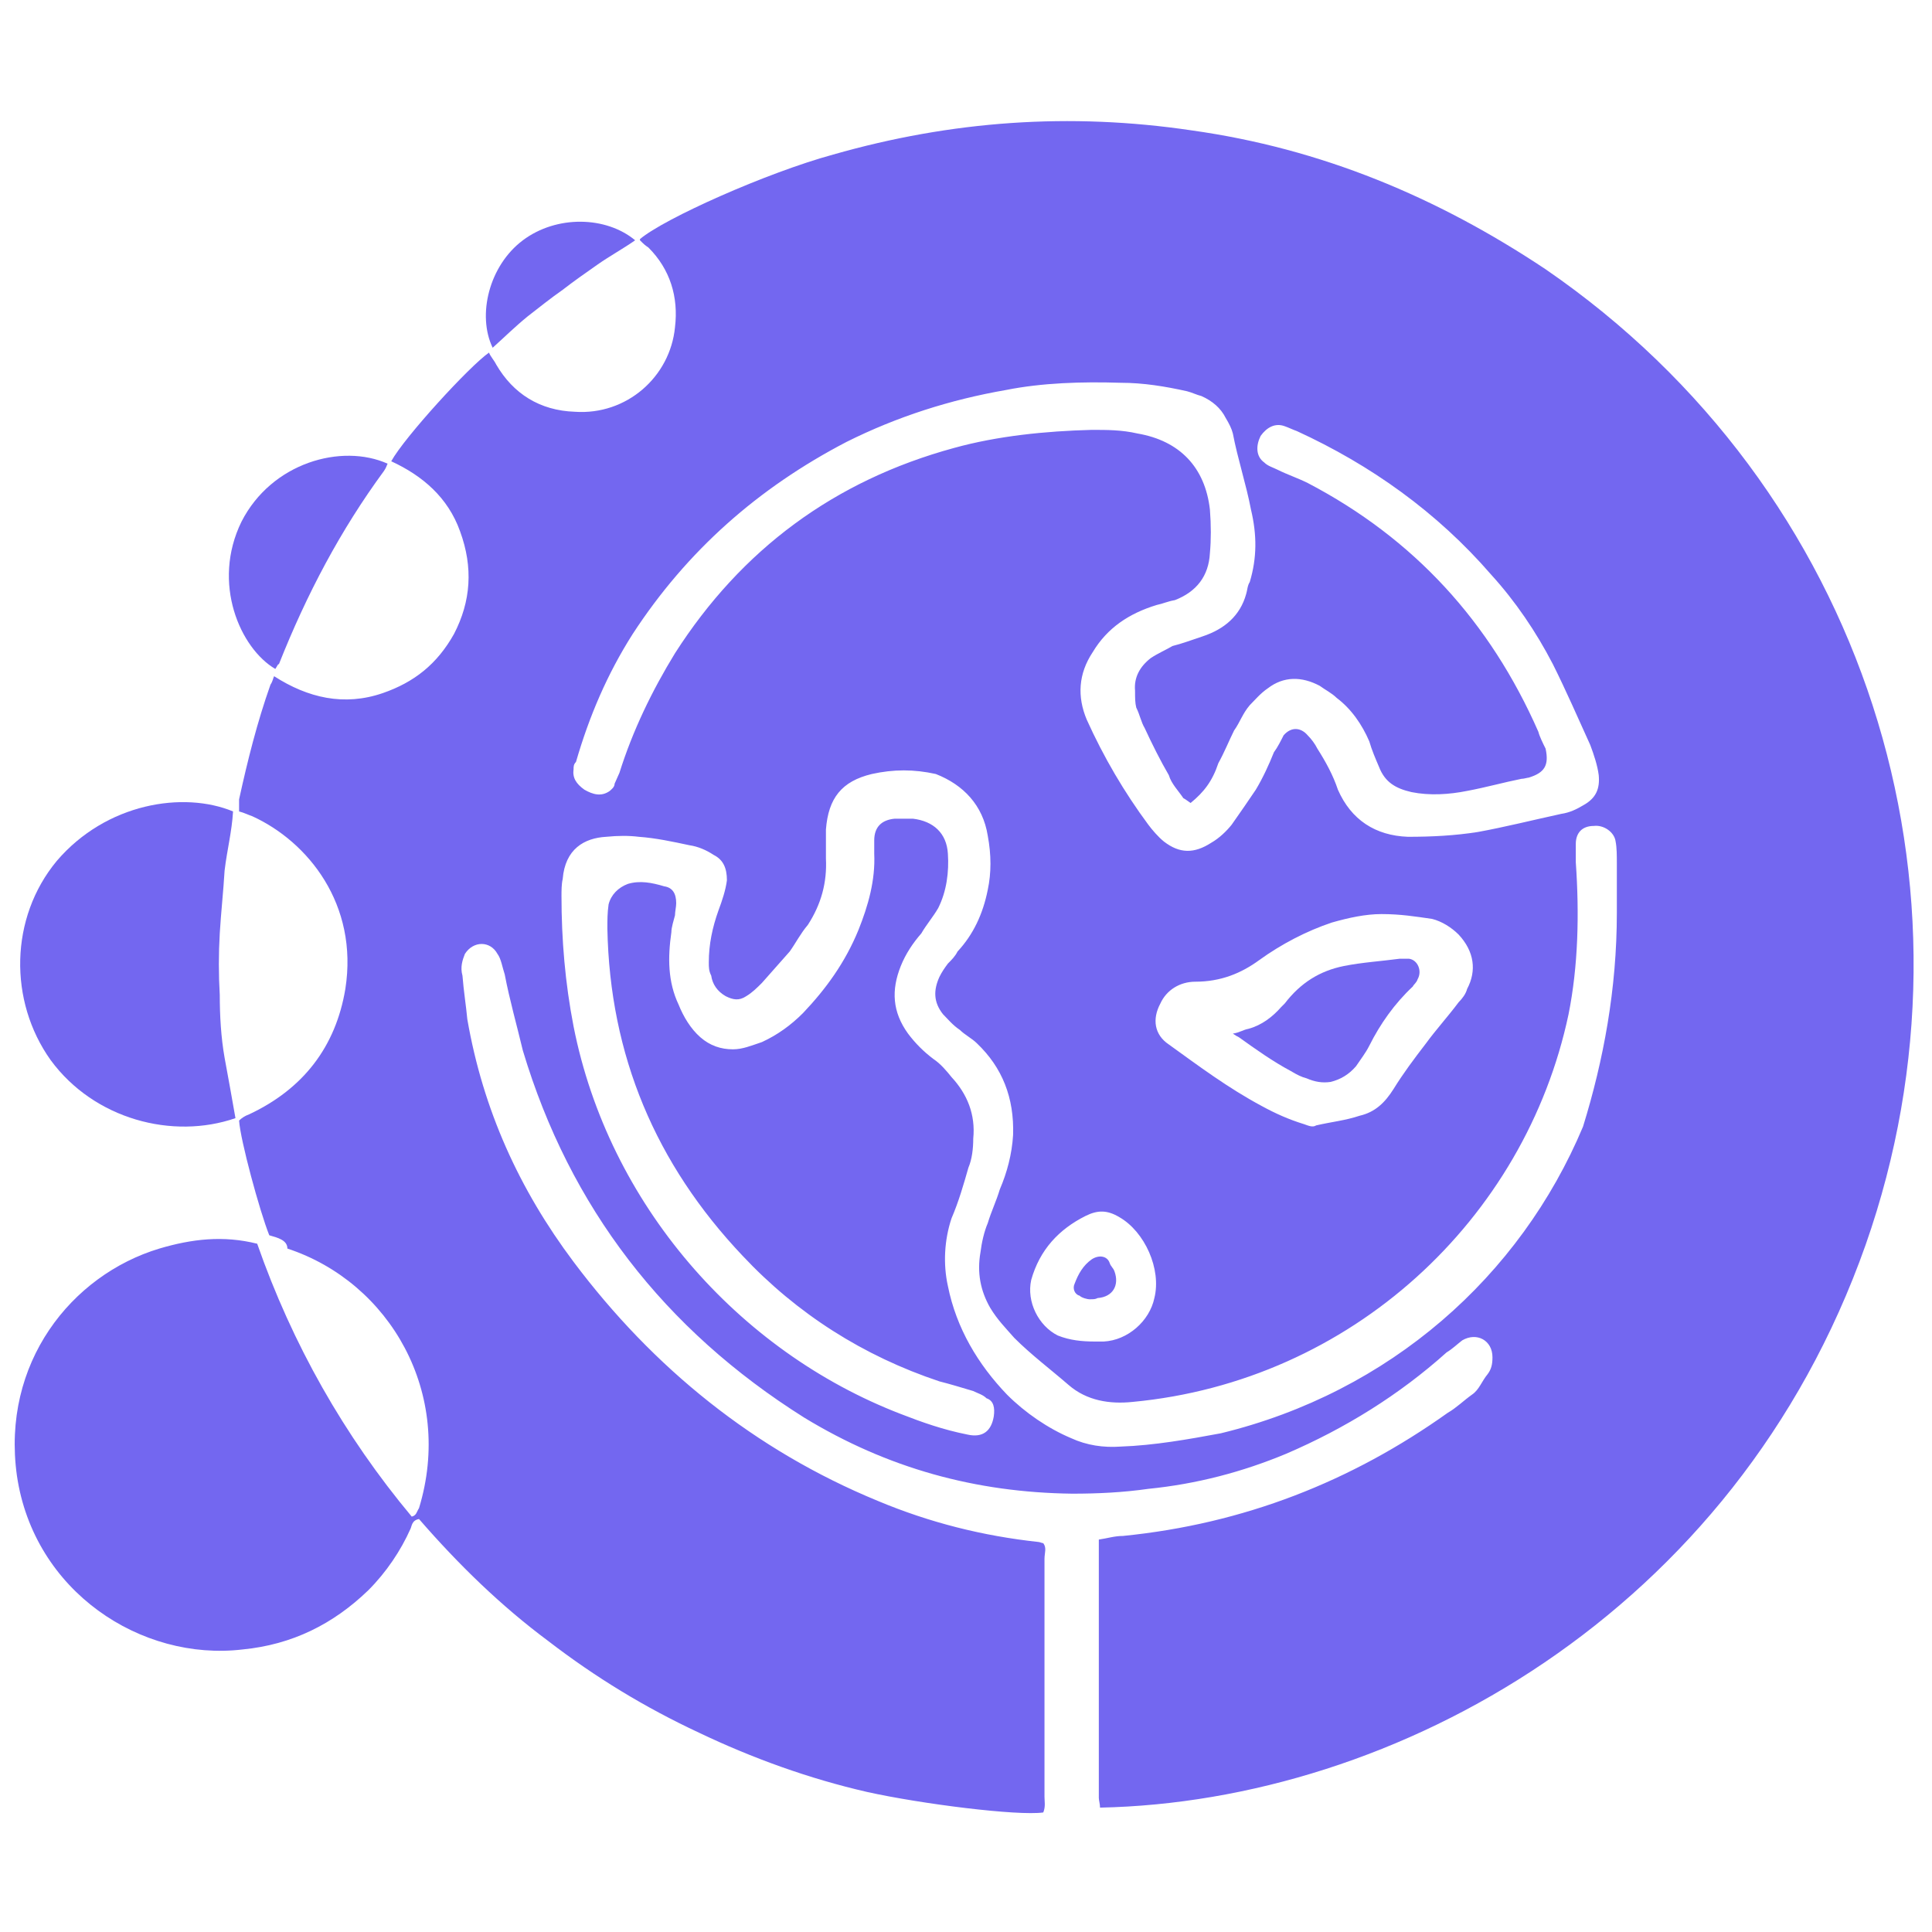 <?xml version="1.0" encoding="utf-8"?>
<!-- Generator: Adobe Illustrator 28.3.0, SVG Export Plug-In . SVG Version: 6.00 Build 0)  -->
<svg version="1.1" id="Layer_1" xmlns="http://www.w3.org/2000/svg" xmlns:xlink="http://www.w3.org/1999/xlink" x="0px" y="0px"
	 viewBox="0 0 16 16" style="enable-background:new 0 0 16 16;" xml:space="preserve">
<style type="text/css">
	.st0{fill:#7367F0;}
</style>
<g>
	<g>
		<g>
			<path class="st0" d="M2.23,10.23c-0.08-0.2-0.24-0.79-0.25-0.95C2,9.26,2.03,9.24,2.06,9.23c0.45-0.21,0.72-0.56,0.8-1.04
				c0.11-0.7-0.31-1.22-0.77-1.43C2.06,6.75,2.02,6.73,1.98,6.72c0-0.03,0-0.07,0-0.1C2.05,6.3,2.13,5.98,2.24,5.67
				C2.26,5.64,2.26,5.62,2.27,5.6c0.28,0.18,0.58,0.25,0.9,0.14C3.43,5.65,3.62,5.5,3.76,5.25C3.9,4.98,3.92,4.7,3.81,4.4
				C3.71,4.12,3.5,3.94,3.24,3.82c0.11-0.2,0.65-0.79,0.81-0.9c0.01,0.03,0.04,0.06,0.06,0.1c0.14,0.24,0.36,0.38,0.65,0.39
				c0.43,0.03,0.79-0.29,0.83-0.7c0.03-0.25-0.04-0.48-0.22-0.66C5.34,2.03,5.33,2.02,5.3,1.99c0,0,0,0,0-0.01
				c0.2-0.17,1.05-0.55,1.6-0.7C7.88,1,8.86,0.93,9.87,1.08c1.07,0.15,2.03,0.55,2.93,1.15c2.65,1.82,3.69,5.12,2.65,8.08
				c-1.08,3.06-3.9,4.61-6.34,4.66c0-0.03-0.01-0.06-0.01-0.08c0-0.69,0-1.37,0-2.06c0-0.03,0-0.04,0-0.08
				c0.07-0.01,0.13-0.03,0.2-0.03c1-0.1,1.89-0.45,2.69-1.02c0.07-0.04,0.13-0.1,0.2-0.15c0.06-0.04,0.08-0.11,0.13-0.17
				c0.03-0.04,0.04-0.08,0.04-0.14c0-0.14-0.13-0.21-0.25-0.14c-0.04,0.03-0.08,0.07-0.13,0.1c-0.39,0.35-0.84,0.63-1.33,0.84
				c-0.36,0.15-0.74,0.25-1.14,0.29c-0.21,0.03-0.42,0.04-0.63,0.04c-0.8-0.01-1.53-0.21-2.22-0.63C5.5,11.01,4.72,10,4.33,8.7
				C4.28,8.49,4.22,8.28,4.18,8.07C4.16,8.01,4.15,7.94,4.12,7.9c-0.06-0.11-0.2-0.11-0.27,0C3.83,7.95,3.81,8.01,3.83,8.08
				c0.01,0.13,0.03,0.25,0.04,0.36C4,9.19,4.3,9.85,4.75,10.45c0.66,0.88,1.5,1.56,2.52,1.98c0.43,0.18,0.87,0.29,1.33,0.34
				c0.01,0,0.03,0.01,0.04,0.01c0.03,0.04,0.01,0.08,0.01,0.13c0,0.27,0,0.53,0,0.79c0,0.39,0,0.79,0,1.18
				c0,0.04,0.01,0.08-0.01,0.13c-0.21,0.03-1.01-0.07-1.46-0.17c-0.48-0.11-0.95-0.28-1.39-0.49c-0.45-0.21-0.86-0.46-1.25-0.76
				c-0.39-0.29-0.74-0.63-1.07-1.01c-0.06,0.01-0.06,0.06-0.07,0.08c-0.08,0.18-0.2,0.36-0.35,0.51c-0.29,0.28-0.63,0.45-1.04,0.49
				c-0.84,0.1-1.73-0.48-1.87-1.44c-0.13-0.93,0.45-1.66,1.18-1.88c0.27-0.08,0.53-0.11,0.81-0.04c0.29,0.83,0.72,1.59,1.28,2.26
				c0.04-0.01,0.04-0.04,0.06-0.07c0.29-0.95-0.24-1.87-1.09-2.15C2.38,10.27,2.3,10.25,2.23,10.23z M13.39,7.56
				c0-0.11,0-0.27,0-0.41c0-0.06,0-0.13-0.01-0.18c-0.01-0.08-0.1-0.14-0.18-0.13c-0.1,0-0.15,0.06-0.15,0.15c0,0.06,0,0.11,0,0.15
				C13.08,7.57,13.07,8,12.99,8.4c-0.36,1.7-1.8,3.04-3.61,3.21C9.19,11.63,9,11.6,8.85,11.47c-0.15-0.13-0.31-0.25-0.45-0.39
				C8.33,11,8.26,10.93,8.2,10.83c-0.08-0.14-0.11-0.29-0.08-0.46c0.01-0.08,0.03-0.17,0.06-0.24c0.03-0.1,0.07-0.18,0.1-0.28
				c0.06-0.14,0.1-0.29,0.11-0.45C8.4,9.09,8.3,8.84,8.09,8.64C8.05,8.6,7.99,8.57,7.95,8.53C7.89,8.49,7.85,8.44,7.81,8.4
				c-0.08-0.1-0.08-0.2-0.03-0.31C7.8,8.05,7.82,8.02,7.85,7.98c0.03-0.03,0.06-0.06,0.08-0.1c0.13-0.14,0.21-0.31,0.25-0.51
				c0.03-0.14,0.03-0.29,0-0.45c-0.04-0.25-0.2-0.42-0.43-0.51C7.57,6.37,7.4,6.37,7.22,6.41c-0.25,0.06-0.36,0.2-0.38,0.46
				c0,0.08,0,0.15,0,0.24c0.01,0.2-0.04,0.38-0.15,0.55c-0.06,0.07-0.1,0.15-0.15,0.22C6.46,7.97,6.39,8.05,6.31,8.14
				C6.27,8.18,6.23,8.22,6.18,8.25c-0.06,0.04-0.11,0.03-0.17,0C5.94,8.21,5.9,8.15,5.89,8.08C5.87,8.04,5.87,8.01,5.87,7.97
				c0-0.15,0.03-0.29,0.08-0.43c0.03-0.08,0.06-0.17,0.07-0.25c0-0.1-0.03-0.17-0.11-0.21C5.85,7.04,5.78,7.01,5.71,7
				C5.57,6.97,5.43,6.94,5.29,6.93c-0.08-0.01-0.17-0.01-0.27,0c-0.18,0.01-0.34,0.1-0.36,0.35c-0.01,0.04-0.01,0.1-0.01,0.14
				c0,0.36,0.03,0.72,0.1,1.08c0.29,1.47,1.36,2.69,2.71,3.21c0.18,0.07,0.35,0.13,0.55,0.17c0.13,0.03,0.2-0.03,0.22-0.15
				c0.01-0.07,0-0.13-0.06-0.15c-0.03-0.03-0.07-0.04-0.11-0.06c-0.1-0.03-0.2-0.06-0.28-0.08c-0.63-0.21-1.18-0.56-1.63-1.04
				C5.43,9.64,5.05,8.74,5.03,7.69c0-0.07,0-0.13,0.01-0.2C5.06,7.41,5.12,7.35,5.2,7.32C5.3,7.29,5.4,7.31,5.5,7.34
				c0.07,0.01,0.1,0.06,0.1,0.14c0,0.03-0.01,0.07-0.01,0.1c-0.01,0.04-0.03,0.1-0.03,0.14c-0.03,0.21-0.03,0.41,0.06,0.6
				c0.04,0.1,0.1,0.2,0.18,0.27c0.08,0.07,0.17,0.1,0.27,0.1c0.08,0,0.15-0.03,0.24-0.06c0.13-0.06,0.24-0.14,0.34-0.24
				C6.84,8.19,7,7.97,7.11,7.7c0.08-0.2,0.14-0.41,0.13-0.63c0-0.04,0-0.07,0-0.11c0-0.11,0.06-0.17,0.17-0.18c0.06,0,0.1,0,0.15,0
				C7.73,6.8,7.84,6.9,7.85,7.07c0.01,0.15-0.01,0.31-0.08,0.45c-0.04,0.07-0.1,0.14-0.14,0.21C7.56,7.81,7.5,7.9,7.46,8
				c-0.08,0.2-0.07,0.38,0.06,0.56c0.06,0.08,0.13,0.15,0.21,0.21c0.06,0.04,0.11,0.1,0.15,0.15c0.13,0.14,0.2,0.31,0.18,0.51
				c0,0.08-0.01,0.17-0.04,0.24c-0.04,0.14-0.08,0.28-0.14,0.42c-0.06,0.18-0.07,0.38-0.03,0.56c0.07,0.35,0.25,0.65,0.49,0.9
				c0.15,0.15,0.34,0.28,0.53,0.36c0.13,0.06,0.27,0.08,0.41,0.07c0.28-0.01,0.56-0.06,0.83-0.11c1.4-0.34,2.48-1.3,3-2.54
				C13.28,8.78,13.39,8.19,13.39,7.56z M9.86,6.65C9.83,6.63,9.82,6.62,9.8,6.61C9.76,6.55,9.7,6.49,9.68,6.42
				C9.61,6.3,9.54,6.16,9.48,6.03C9.45,5.98,9.44,5.92,9.41,5.86C9.4,5.82,9.4,5.78,9.4,5.72c-0.01-0.11,0.04-0.2,0.13-0.27
				c0.06-0.04,0.13-0.07,0.18-0.1C9.79,5.33,9.87,5.3,9.96,5.27c0.18-0.06,0.31-0.17,0.36-0.35c0.01-0.03,0.01-0.07,0.03-0.1
				c0.06-0.2,0.06-0.39,0.01-0.6c-0.04-0.21-0.11-0.42-0.15-0.63c-0.01-0.04-0.03-0.08-0.06-0.13c-0.04-0.08-0.11-0.14-0.2-0.18
				C9.91,3.27,9.87,3.25,9.83,3.24C9.65,3.2,9.47,3.17,9.28,3.17c-0.32-0.01-0.65,0-0.95,0.06c-0.46,0.08-0.9,0.22-1.32,0.43
				c-0.73,0.38-1.32,0.9-1.77,1.59C5.03,5.58,4.88,5.93,4.77,6.31C4.75,6.33,4.75,6.35,4.75,6.37C4.74,6.44,4.77,6.49,4.84,6.54
				c0.07,0.04,0.14,0.06,0.21,0.01c0.01-0.01,0.04-0.03,0.04-0.06C5.1,6.47,5.12,6.42,5.13,6.4C5.24,6.05,5.4,5.72,5.59,5.41
				c0.55-0.86,1.32-1.43,2.31-1.7c0.36-0.1,0.76-0.14,1.14-0.15c0.13,0,0.25,0,0.38,0.03c0.35,0.06,0.56,0.28,0.6,0.63
				c0.01,0.13,0.01,0.25,0,0.36C10.01,4.77,9.91,4.9,9.73,4.97c-0.06,0.01-0.1,0.03-0.15,0.04C9.35,5.08,9.17,5.2,9.05,5.4
				C8.93,5.58,8.92,5.77,9,5.96c0.14,0.31,0.31,0.6,0.51,0.87c0.03,0.04,0.08,0.1,0.13,0.14c0.13,0.1,0.25,0.1,0.39,0.01
				c0.07-0.04,0.13-0.1,0.17-0.15c0.07-0.1,0.14-0.2,0.2-0.29c0.06-0.1,0.11-0.21,0.15-0.31c0.03-0.04,0.06-0.1,0.08-0.14
				c0.06-0.07,0.14-0.07,0.2,0c0.03,0.03,0.06,0.07,0.08,0.11c0.07,0.11,0.13,0.22,0.17,0.34c0.11,0.25,0.31,0.38,0.58,0.39
				c0.2,0,0.39-0.01,0.58-0.04c0.22-0.04,0.46-0.1,0.69-0.15c0.07-0.01,0.13-0.04,0.18-0.07c0.11-0.06,0.14-0.14,0.13-0.25
				c-0.01-0.08-0.04-0.17-0.07-0.25c-0.1-0.22-0.2-0.45-0.31-0.67c-0.14-0.27-0.31-0.52-0.51-0.74c-0.45-0.52-1-0.91-1.61-1.19
				c-0.03-0.01-0.07-0.03-0.1-0.04c-0.08-0.03-0.15,0.01-0.2,0.08c-0.04,0.08-0.04,0.17,0.03,0.22c0.03,0.03,0.07,0.04,0.11,0.06
				c0.08,0.04,0.17,0.07,0.25,0.11c0.88,0.46,1.51,1.15,1.91,2.06c0.01,0.04,0.04,0.1,0.06,0.14c0.03,0.14-0.01,0.2-0.14,0.24
				c-0.01,0-0.04,0.01-0.06,0.01c-0.15,0.03-0.29,0.07-0.45,0.1c-0.15,0.03-0.31,0.04-0.46,0.01c-0.13-0.03-0.22-0.08-0.27-0.21
				c-0.03-0.07-0.06-0.14-0.08-0.21c-0.06-0.14-0.15-0.27-0.27-0.36c-0.04-0.04-0.1-0.07-0.14-0.1C10.78,5.6,10.63,5.6,10.5,5.7
				c-0.06,0.04-0.11,0.1-0.15,0.14c-0.06,0.07-0.08,0.14-0.13,0.21c-0.04,0.08-0.08,0.18-0.13,0.27C10.04,6.47,9.97,6.56,9.86,6.65z
				 M11.44,7.57c-0.13,0-0.27,0.03-0.41,0.07c-0.21,0.07-0.42,0.18-0.6,0.31c-0.15,0.11-0.32,0.18-0.53,0.18
				c-0.13,0-0.24,0.07-0.29,0.18C9.54,8.44,9.56,8.57,9.68,8.65c0.25,0.18,0.49,0.36,0.77,0.51c0.11,0.06,0.22,0.11,0.35,0.15
				c0.03,0.01,0.07,0.03,0.1,0.01c0.13-0.03,0.24-0.04,0.36-0.08c0.13-0.03,0.21-0.11,0.28-0.22c0.08-0.13,0.17-0.25,0.27-0.38
				c0.08-0.11,0.18-0.22,0.27-0.34c0.03-0.03,0.06-0.07,0.07-0.11c0.08-0.15,0.06-0.31-0.07-0.45c-0.06-0.06-0.14-0.11-0.22-0.13
				C11.72,7.59,11.6,7.57,11.44,7.57z M9.07,11.11c0.03,0,0.06,0,0.07,0c0.2-0.01,0.38-0.17,0.42-0.36
				c0.06-0.24-0.08-0.55-0.29-0.67c-0.1-0.06-0.18-0.06-0.28-0.01c-0.22,0.11-0.38,0.28-0.45,0.53c-0.04,0.18,0.06,0.38,0.22,0.46
				C8.86,11.1,8.96,11.11,9.07,11.11z"/>
		</g>
	</g>
	<g>
		<g>
			<path class="st0" d="M1.95,9.26C1.43,9.44,0.78,9.27,0.42,8.78C0.07,8.29,0.08,7.6,0.47,7.13c0.41-0.48,1.05-0.58,1.46-0.41
				C1.92,6.89,1.88,7.04,1.86,7.21C1.85,7.38,1.83,7.56,1.82,7.73c-0.01,0.17-0.01,0.34,0,0.51c0,0.17,0.01,0.35,0.04,0.52
				C1.89,8.92,1.92,9.09,1.95,9.26z"/>
		</g>
	</g>
	<g>
		<g>
			<path class="st0" d="M2.28,5.54C1.99,5.37,1.75,4.83,2,4.32c0.25-0.49,0.83-0.65,1.21-0.48C3.2,3.86,3.2,3.87,3.18,3.9
				C2.82,4.39,2.54,4.92,2.31,5.5C2.3,5.5,2.3,5.51,2.28,5.54z"/>
		</g>
	</g>
	<g>
		<g>
			<path class="st0" d="M4.08,2.88C3.95,2.61,4.05,2.2,4.33,1.99c0.28-0.21,0.69-0.2,0.93,0c-0.1,0.07-0.21,0.13-0.31,0.2
				c-0.1,0.07-0.2,0.14-0.29,0.21c-0.1,0.07-0.2,0.15-0.29,0.22C4.26,2.71,4.18,2.79,4.08,2.88z"/>
		</g>
	</g>
	<g>
		<g>
			<path class="st0" d="M10.21,8.56c0.06-0.01,0.08-0.03,0.13-0.04c0.11-0.03,0.2-0.1,0.27-0.18c0.01-0.01,0.01-0.01,0.03-0.03
				c0.13-0.17,0.29-0.27,0.49-0.31c0.15-0.03,0.31-0.04,0.46-0.06c0.03,0,0.06,0,0.08,0c0.07,0.01,0.11,0.1,0.07,0.17
				c-0.01,0.03-0.03,0.04-0.04,0.06c-0.15,0.14-0.27,0.31-0.36,0.49c-0.03,0.06-0.07,0.11-0.11,0.17c-0.06,0.07-0.13,0.11-0.21,0.13
				c-0.07,0.01-0.13,0-0.2-0.03c-0.04-0.01-0.08-0.03-0.13-0.06c-0.15-0.08-0.29-0.18-0.43-0.28C10.24,8.58,10.24,8.58,10.21,8.56z"
				/>
		</g>
	</g>
	<g>
		<g>
			<path class="st0" d="M9.02,10.76c-0.01,0-0.06-0.01-0.08-0.03c-0.04-0.01-0.06-0.06-0.04-0.1c0.03-0.08,0.07-0.15,0.14-0.2
				c0.06-0.04,0.13-0.03,0.15,0.03c0.01,0.03,0.03,0.04,0.04,0.07c0.04,0.11-0.01,0.21-0.14,0.22C9.07,10.76,9.06,10.76,9.02,10.76z
				"/>
		</g>
	</g>
</g>
</svg>
